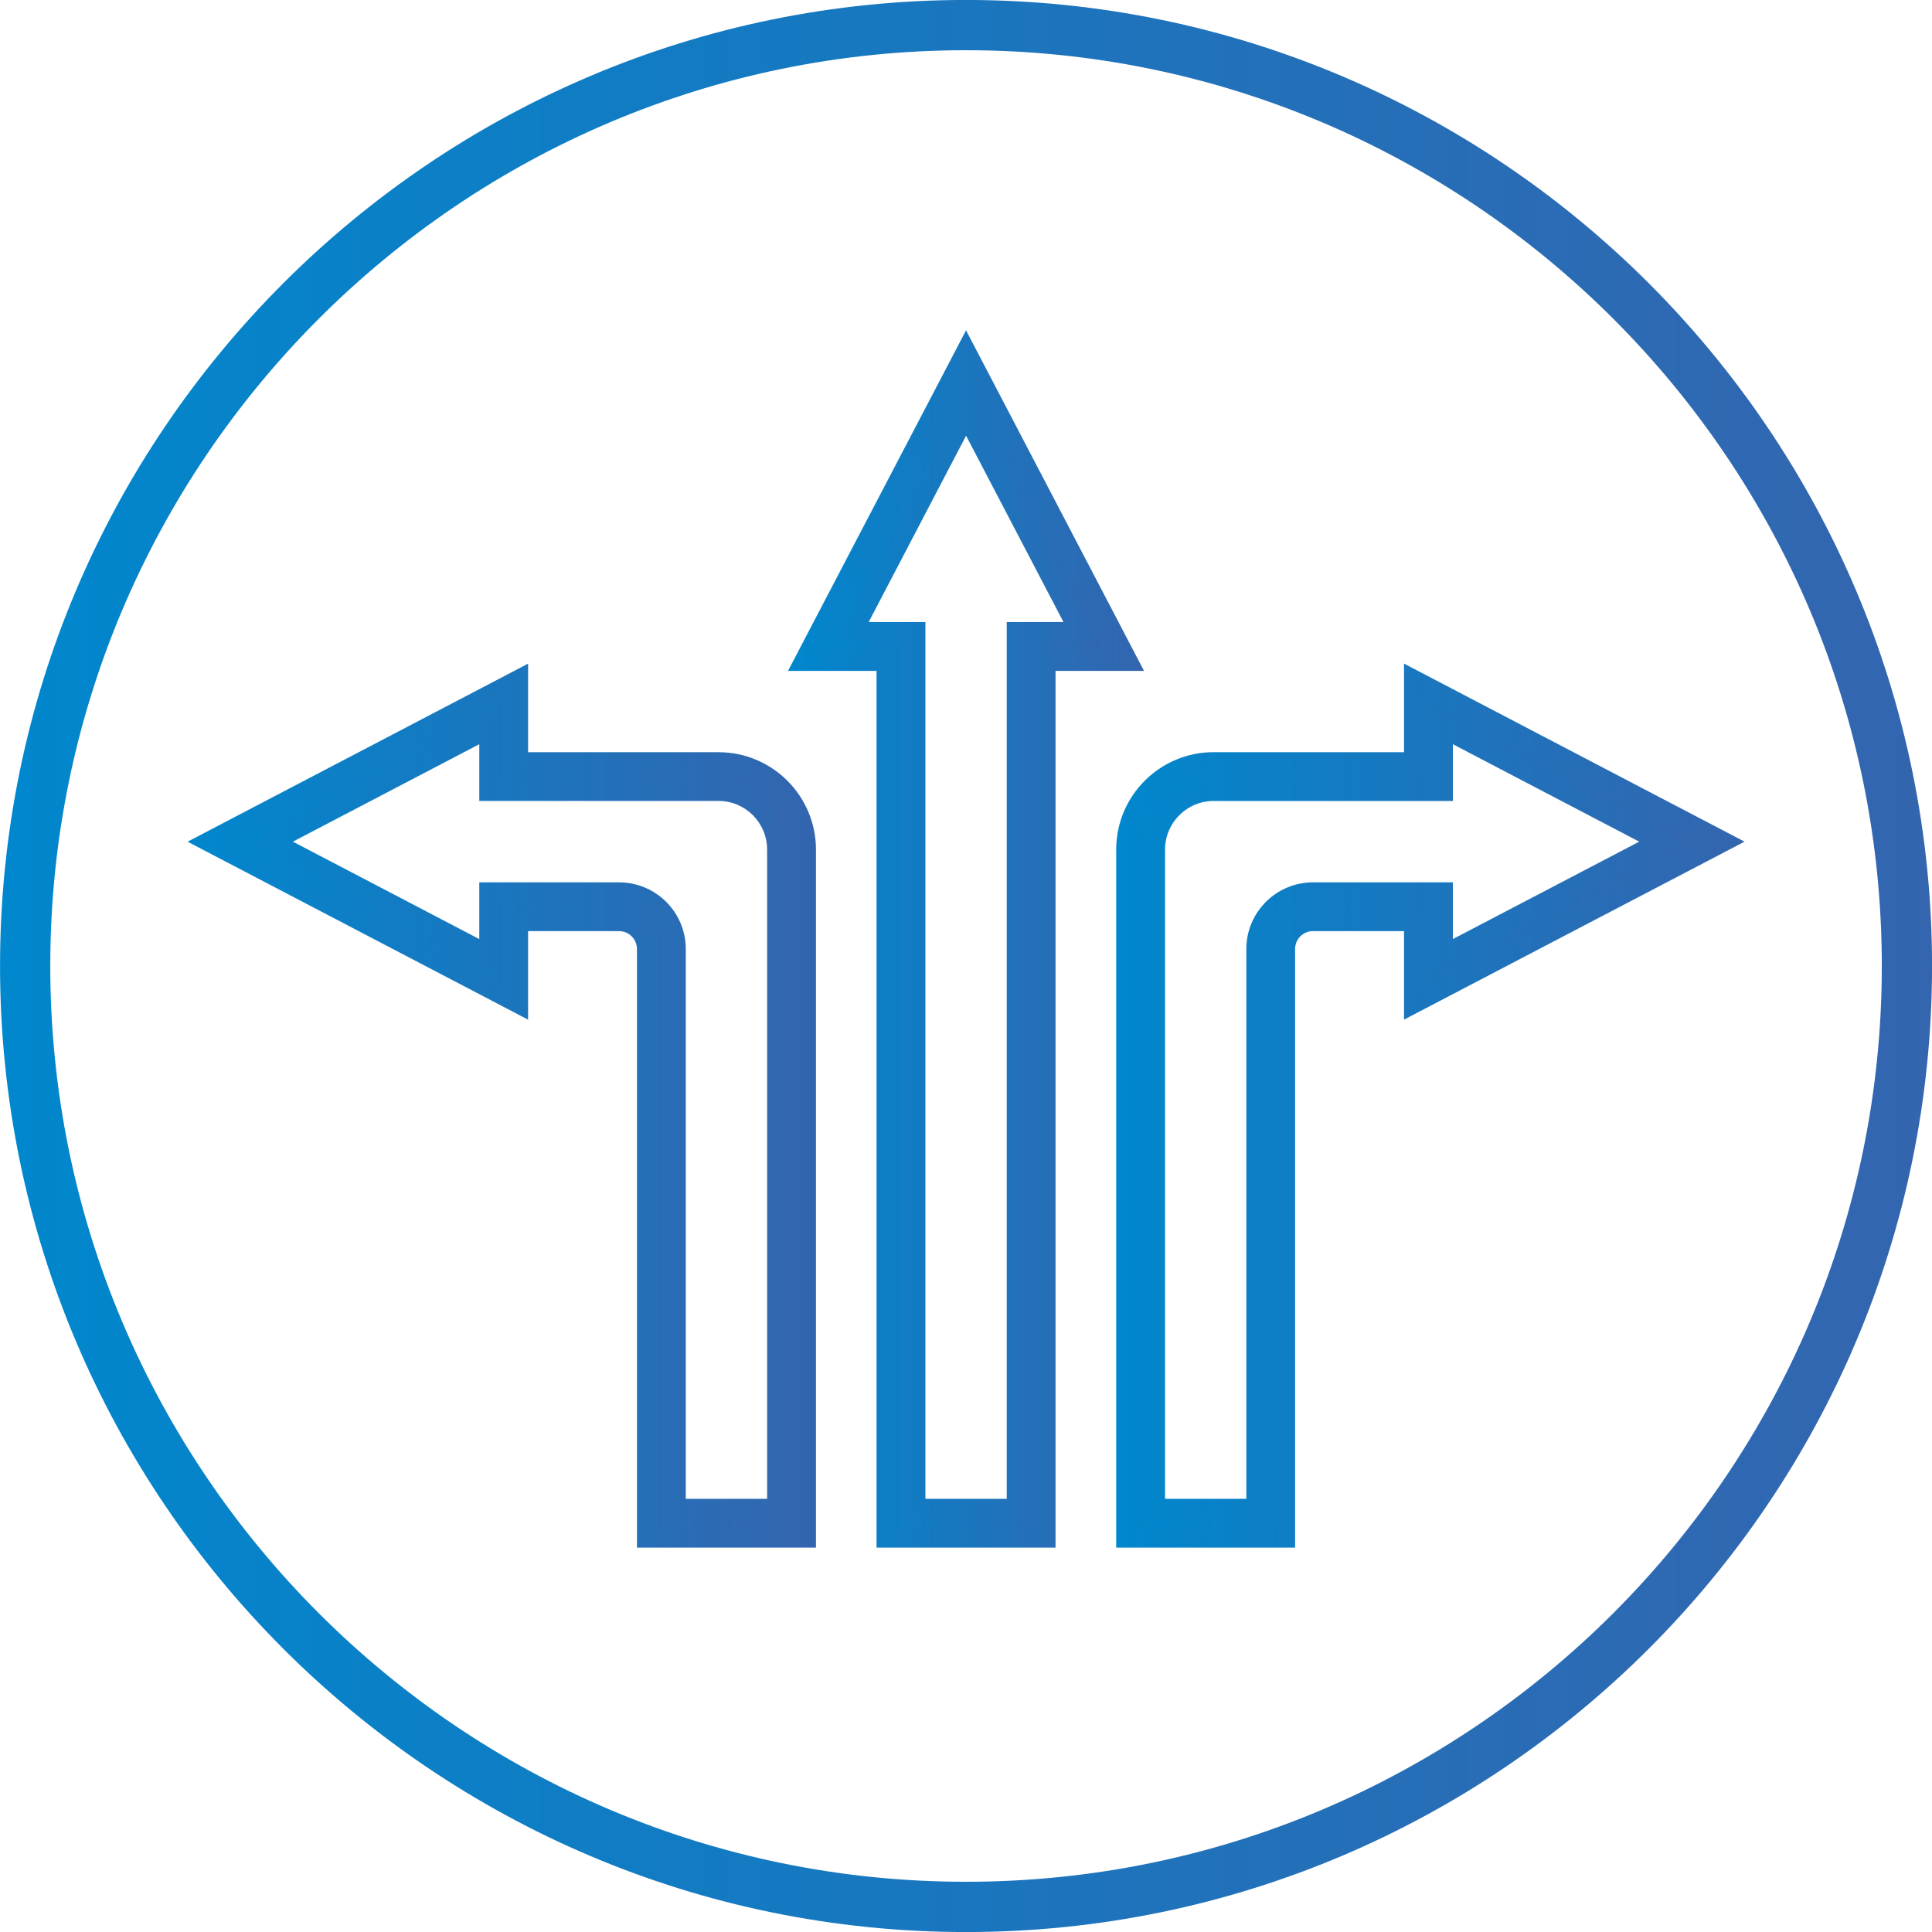 <?xml version="1.0" encoding="utf-8"?>
<!-- Generator: Adobe Illustrator 15.0.2, SVG Export Plug-In . SVG Version: 6.00 Build 0)  -->
<!DOCTYPE svg PUBLIC "-//W3C//DTD SVG 1.1//EN" "http://www.w3.org/Graphics/SVG/1.1/DTD/svg11.dtd">
<svg version="1.1" id="Layer_1" xmlns="http://www.w3.org/2000/svg" xmlns:xlink="http://www.w3.org/1999/xlink" x="0px" y="0px"
	 width="50px" height="50px" viewBox="0 0 50 50" enable-background="new 0 0 50 50" xml:space="preserve">
<g>
	<g>
		<defs>
			<rect id="SVGID_1_" width="50.002" height="50.001"/>
		</defs>
		<clipPath id="SVGID_2_">
			<use xlink:href="#SVGID_1_"  overflow="visible"/>
		</clipPath>
		<g clip-path="url(#SVGID_2_)">
			<linearGradient id="SVGID_3_" gradientUnits="userSpaceOnUse" x1="9.765625e-04" y1="25" x2="50.001" y2="25">
				<stop  offset="0" style="stop-color:#0087CD"/>
				<stop  offset="1" style="stop-color:#3465AF"/>
			</linearGradient>
			<path fill="url(#SVGID_3_)" d="M25,50.001c-13.784,0-24.999-11.216-24.999-25.002c0-13.785,11.215-25,24.999-25
				c13.785,0,25.001,11.215,25.001,25C50.001,38.785,38.785,50.001,25,50.001z M25,1.3C11.933,1.3,1.301,11.931,1.301,24.999
				C1.301,38.068,11.933,48.7,25,48.7c13.068,0,23.701-10.632,23.701-23.701C48.701,11.931,38.068,1.3,25,1.3z"/>
		</g>
	</g>
	<g>
		<linearGradient id="SVGID_4_" gradientUnits="userSpaceOnUse" x1="20.807" y1="24.445" x2="29.195" y2="24.445">
			<stop  offset="0" style="stop-color:#0087CD"/>
			<stop  offset="1" style="stop-color:#3465AF"/>
		</linearGradient>
		<path fill="url(#SVGID_4_)" d="M23.699,39.039h2.605v-22.69h1.631l-2.934-5.613l-2.934,5.613h1.631V39.039z M27.068,39.802h-4.133
			V17.112h-2.129l4.195-8.023l4.193,8.023h-2.127V39.802z"/>
	</g>
	<g>
		<linearGradient id="SVGID_5_" gradientUnits="userSpaceOnUse" x1="20.395" y1="24.301" x2="29.608" y2="24.301">
			<stop  offset="0" style="stop-color:#0087CD"/>
			<stop  offset="1" style="stop-color:#3465AF"/>
		</linearGradient>
		<path fill="url(#SVGID_5_)" d="M27.318,40.052h-4.633V17.362h-2.291l4.607-8.813l4.606,8.813h-2.29V40.052z M23.186,39.552h3.633
			V16.862h1.965l-3.781-7.233l-3.782,7.233h1.966V39.552z M26.555,39.289h-3.105v-22.69h-1.794l3.347-6.403l3.347,6.403h-1.794
			V39.289z M23.949,38.789h2.105v-22.69h1.469l-2.521-4.823l-2.521,4.823h1.469V38.789z"/>
	</g>
	<g>
		<defs>
			<rect id="SVGID_6_" width="50.002" height="50.001"/>
		</defs>
		<clipPath id="SVGID_7_">
			<use xlink:href="#SVGID_6_"  overflow="visible"/>
		</clipPath>
		<g clip-path="url(#SVGID_7_)">
			<g>
				<linearGradient id="SVGID_8_" gradientUnits="userSpaceOnUse" x1="5.394" y1="28.694" x2="20.867" y2="28.694">
					<stop  offset="0" style="stop-color:#0087CD"/>
					<stop  offset="1" style="stop-color:#3465AF"/>
				</linearGradient>
				<path fill="url(#SVGID_8_)" d="M17.498,39.039h2.605V21.987c0-0.832-0.677-1.509-1.508-1.509h-5.941v-1.632l-5.613,2.936
					l5.613,2.934v-1.631h3.367c0.814,0,1.477,0.662,1.477,1.475V39.039z M20.867,39.802h-4.133V24.56
					c0-0.393-0.319-0.712-0.713-0.712h-2.604v2.128l-8.022-4.193l8.022-4.195v2.129h5.179c1.252,0,2.271,1.018,2.271,2.271V39.802z"
					/>
			</g>
		</g>
		<g clip-path="url(#SVGID_7_)">
			<linearGradient id="SVGID_9_" gradientUnits="userSpaceOnUse" x1="4.854" y1="28.613" x2="21.117" y2="28.613">
				<stop  offset="0" style="stop-color:#0087CD"/>
				<stop  offset="1" style="stop-color:#3465AF"/>
			</linearGradient>
			<path fill="url(#SVGID_9_)" d="M21.117,40.052h-4.633V24.56c0-0.255-0.207-0.462-0.463-0.462h-2.354v2.291l-8.812-4.606
				l8.812-4.608v2.292h4.929c1.391,0,2.521,1.131,2.521,2.521V40.052z M16.984,39.552h3.633V21.987c0-1.114-0.906-2.021-2.021-2.021
				h-5.429V18l-7.233,3.782l7.233,3.78v-1.965h2.854c0.531,0,0.963,0.432,0.963,0.962V39.552z M20.354,39.289h-3.105V24.56
				c0-0.675-0.55-1.225-1.227-1.225h-3.117v1.794l-6.402-3.347l6.402-3.349v1.795h5.691c0.97,0,1.758,0.789,1.758,1.759V39.289z
				 M17.748,38.789h2.105V21.987c0-0.694-0.564-1.259-1.258-1.259h-6.191V19.26L7.58,21.782l4.824,2.521v-1.468h3.617
				c0.952,0,1.727,0.773,1.727,1.725V38.789z"/>
		</g>
		<g clip-path="url(#SVGID_7_)">
			<g>
				<linearGradient id="SVGID_10_" gradientUnits="userSpaceOnUse" x1="29.137" y1="28.694" x2="44.609" y2="28.694">
					<stop  offset="0" style="stop-color:#0087CD"/>
					<stop  offset="1" style="stop-color:#3465AF"/>
				</linearGradient>
				<path fill="url(#SVGID_10_)" d="M29.9,39.039h2.605V24.56c0-0.812,0.662-1.475,1.477-1.475h3.367v1.631l5.613-2.934
					l-5.613-2.936v1.632h-5.941c-0.832,0-1.508,0.677-1.508,1.509V39.039z M33.268,39.802h-4.131V21.987
					c0-1.254,1.02-2.271,2.271-2.271h5.178v-2.129l8.023,4.195l-8.023,4.193v-2.128h-2.604c-0.395,0-0.715,0.319-0.715,0.712V39.802
					z"/>
			</g>
		</g>
		<g clip-path="url(#SVGID_7_)">
			<linearGradient id="SVGID_11_" gradientUnits="userSpaceOnUse" x1="28.887" y1="28.613" x2="45.149" y2="28.613">
				<stop  offset="0" style="stop-color:#0087CD"/>
				<stop  offset="1" style="stop-color:#3465AF"/>
			</linearGradient>
			<path fill="url(#SVGID_11_)" d="M33.518,40.052h-4.631V21.987c0-1.391,1.131-2.521,2.521-2.521h4.928v-2.292l8.813,4.608
				l-8.813,4.606v-2.291h-2.354c-0.256,0-0.465,0.207-0.465,0.462V40.052z M29.387,39.552h3.631V24.56
				c0-0.53,0.434-0.962,0.965-0.962h2.854v1.965l7.234-3.78L36.836,18v1.966h-5.428c-1.115,0-2.021,0.907-2.021,2.021V39.552z
				 M32.756,39.289H29.65V21.987c0-0.97,0.788-1.759,1.758-1.759H37.1v-1.795l6.402,3.349L37.1,25.129v-1.794h-3.117
				c-0.677,0-1.227,0.55-1.227,1.225V39.289z M30.15,38.789h2.105V24.56c0-0.951,0.773-1.725,1.727-1.725H37.6v1.468l4.823-2.521
				L37.6,19.26v1.469h-6.191c-0.693,0-1.258,0.564-1.258,1.259V38.789z"/>
		</g>
	</g>
</g>
</svg>
